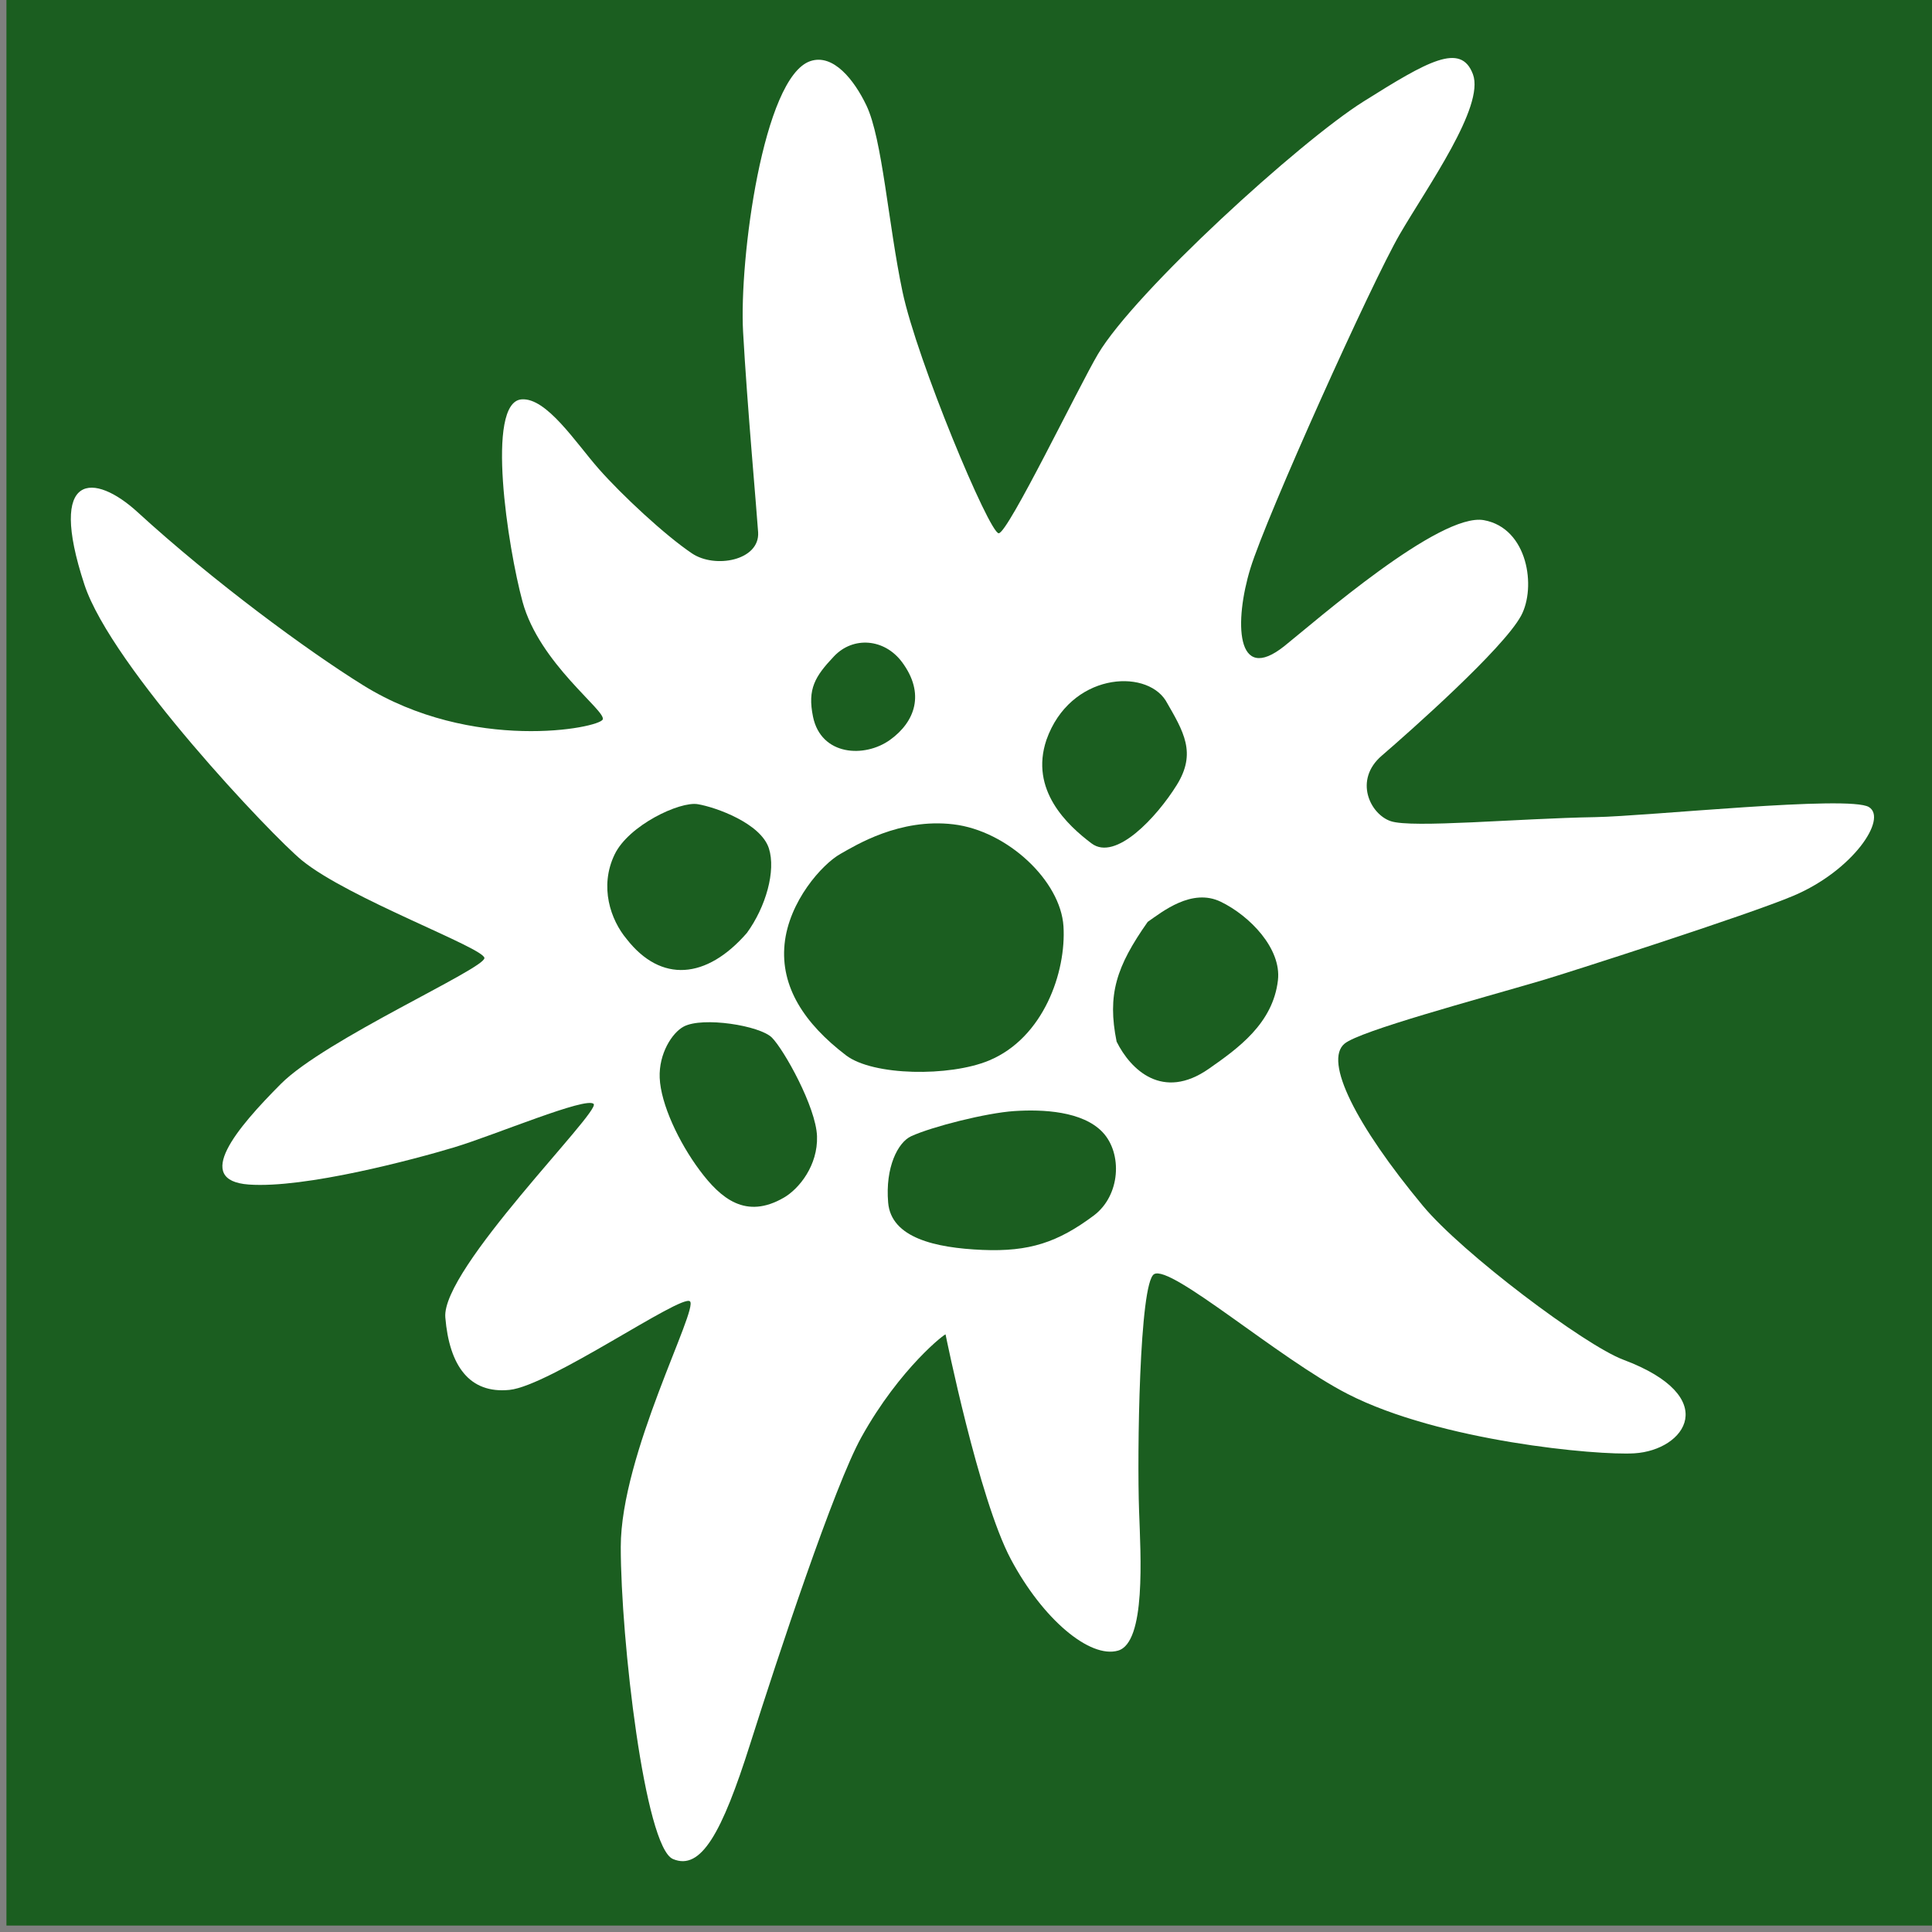 <?xml version="1.0" encoding="UTF-8" standalone="no"?>
<svg xmlns="http://www.w3.org/2000/svg" width="300pt" height="300pt" viewBox="0 0 375 375">
  <rect x="0" y="0" width="375" height="375" fill="#808080" stroke="none"/>
  <g transform="translate(-54.569,-52.705)">
    <rect id="edelweiss-bg"
          style="fill:#1b5e20;"
          width="375" height="375" x="55.819" y="-426.455" transform="scale(1,-1)"/>
    <g transform="translate(2.279,-2.273)">
      <path id="edelweiss"
            d="m 169.276,194.626 c -0.712,1.685 -25.332,6.508 -46.507,-6.643 -10.856,-6.743 -29.111,-20.18 -43.783,-33.607 -8.336,-7.628 -17.595,-8.079 -10.313,14.068 5.239,15.935 36.448,48.818 42.226,53.536 9.06,7.398 35.356,16.985 35.415,18.953 0.063,2.069 -30.94,15.826 -39.502,24.424 -8.562,8.597 -17.124,18.757 -6.227,19.539 10.897,0.782 32.107,-4.885 39.891,-7.229 7.784,-2.345 25.746,-9.949 27.048,-8.402 1.302,1.548 -29.578,32.044 -28.799,41.422 0.778,9.379 4.67,14.85 12.454,14.068 7.784,-0.782 33.312,-18.631 35.026,-17.194 1.714,1.437 -13.427,29.699 -13.427,47.675 0,17.976 4.67,58.226 10.119,60.57 5.449,2.345 9.535,-5.08 14.983,-22.274 5.449,-17.194 16.332,-50.111 21.6,-59.593 7.52,-13.539 16.591,-20.423 16.346,-19.93 0,0 6.421,31.848 12.648,43.572 6.227,11.723 15.373,19.343 20.821,17.78 5.449,-1.563 4.397,-18.427 4.086,-27.159 -0.389,-10.942 0.034,-44.244 2.919,-45.916 3.283,-1.903 24.169,16.384 37.556,23.251 17.902,9.183 48.424,11.966 55.653,11.528 9.929,-0.601 17.124,-10.942 -2.14,-18.171 -7.507,-2.817 -31.275,-20.684 -38.918,-29.894 -12.962,-15.619 -19.27,-28.087 -15.178,-31.458 3.026,-2.492 25.454,-8.489 38.432,-12.309 4.317,-1.271 39.952,-12.672 48.745,-16.413 11.495,-4.89 18.251,-14.96 14.594,-17.194 -3.838,-2.345 -43.009,1.784 -53.123,1.954 -14.986,0.252 -35.567,2.182 -39.696,0.782 -4.032,-1.368 -7.2,-8.011 -1.751,-12.7 5.449,-4.689 23.545,-20.711 27.048,-27.159 2.982,-5.489 1.362,-16.999 -7.2,-18.562 -8.562,-1.563 -32.725,19.63 -38.723,24.424 -9.535,7.62 -9.73,-4.885 -6.616,-15.045 3.113,-10.16 23.545,-55.49 28.994,-64.869 5.334,-9.182 16.54,-24.814 14.205,-31.067 -2.335,-6.252 -8.757,-2.54 -21.21,5.275 -12.454,7.816 -44.367,36.928 -51.566,49.042 -3.677,6.188 -17.446,34.733 -19.264,34.779 -1.818,0.046 -15.885,-33.607 -18.681,-46.893 -2.777,-13.2 -3.9,-29.651 -7.005,-36.147 -2.335,-4.885 -6.415,-10.129 -10.897,-8.597 -9.146,3.126 -13.816,38.492 -13.038,52.56 0.779,14.068 2.692,35.234 2.919,38.882 0.341,5.487 -8.365,7.117 -12.843,4.103 -5.252,-3.535 -13.621,-11.333 -18.097,-16.413 -4.436,-5.036 -10.119,-13.873 -14.983,-13.482 -7.026,0.564 -2.654,28.797 0.195,39.273 3.271,12.026 16.28,21.175 15.567,22.86 z"
            style="fill:#fff;"/>
    </g>
    <g id="edelweiss-center"
       transform="matrix(0.938,0,0,0.938,13.863,15.798)"
       style="fill:#1b5e20;">
      <path
        d="m 240.684,209.925 c 11.17,1.328 22.192,11.691 22.777,21.109 0.584,9.418 -4.099,23.06 -15.42,27.767 -8.118,3.376 -23.977,3.197 -29.578,-1.077 -8.642,-6.594 -13.595,-14.184 -12.716,-23.017 0.88,-8.833 7.767,-16.537 11.572,-18.672 3.125,-1.753 12.194,-7.439 23.364,-6.111 z"/>
      <path
        d="m 215.985,175.149 c 3.94,-4.164 10.432,-3.714 14.099,1.249 4.769,6.454 2.695,12.284 -2.488,16.032 -5.268,3.808 -14.307,3.331 -15.966,-4.789 -1.173,-5.743 0.415,-8.328 4.354,-12.492 z"/>
      <path
        d="m 284.616,184.31 c 3.732,6.454 6.428,10.827 2.281,17.489 -4.147,6.662 -12.648,15.823 -17.624,12.076 -4.976,-3.748 -12.855,-11.035 -9.331,-21.445 4.869,-13.755 20.416,-14.833 24.674,-8.12 z"/>
      <path
        d="m 280.884,230.115 c 3.007,-2.082 9.123,-7.079 15.136,-4.164 6.013,2.915 12.576,9.7 11.819,16.24 -1.037,8.953 -8.27,14.105 -14.307,18.322 -9.538,6.662 -16.173,0.208 -19.076,-5.621 -1.962,-9.733 -0.08,-15.514 6.428,-24.776 z"/>
      <path
        d="m 253.307,269.257 c 5.852,-0.384 14.099,-10e-6 18.246,4.372 4.147,4.372 3.732,13.117 -1.866,17.281 -7.395,5.5 -13.27,7.495 -23.015,7.079 -9.745,-0.416 -18.868,-2.498 -19.49,-9.786 -0.622,-7.287 2.003,-12.472 4.769,-13.741 4.277,-1.962 15.505,-4.821 21.357,-5.205 z"/>
      <path
        d="m 184.883,251.768 c 3.94,-2.082 15.758,-0.208 18.246,2.29 2.488,2.498 9.123,14.366 9.331,20.404 0.207,6.038 -3.709,10.879 -6.842,12.7 -7.879,4.58 -13.063,0.208 -17.417,-5.621 -4.354,-5.83 -8.07,-13.754 -8.294,-19.155 -0.207,-4.997 2.563,-9.343 4.976,-10.618 z"/>
      <path
        d="m 197.946,232.405 c 3.94,-5.413 6.037,-12.86 4.562,-17.489 -1.659,-5.205 -10.989,-8.536 -14.722,-9.161 -3.732,-0.625 -14.307,4.372 -17.21,10.41 -3.201,6.658 -0.829,13.533 2.488,17.489 7.116,9.127 16.531,8.343 24.881,-1.249 z"/>
    </g>
  </g>
</svg>
